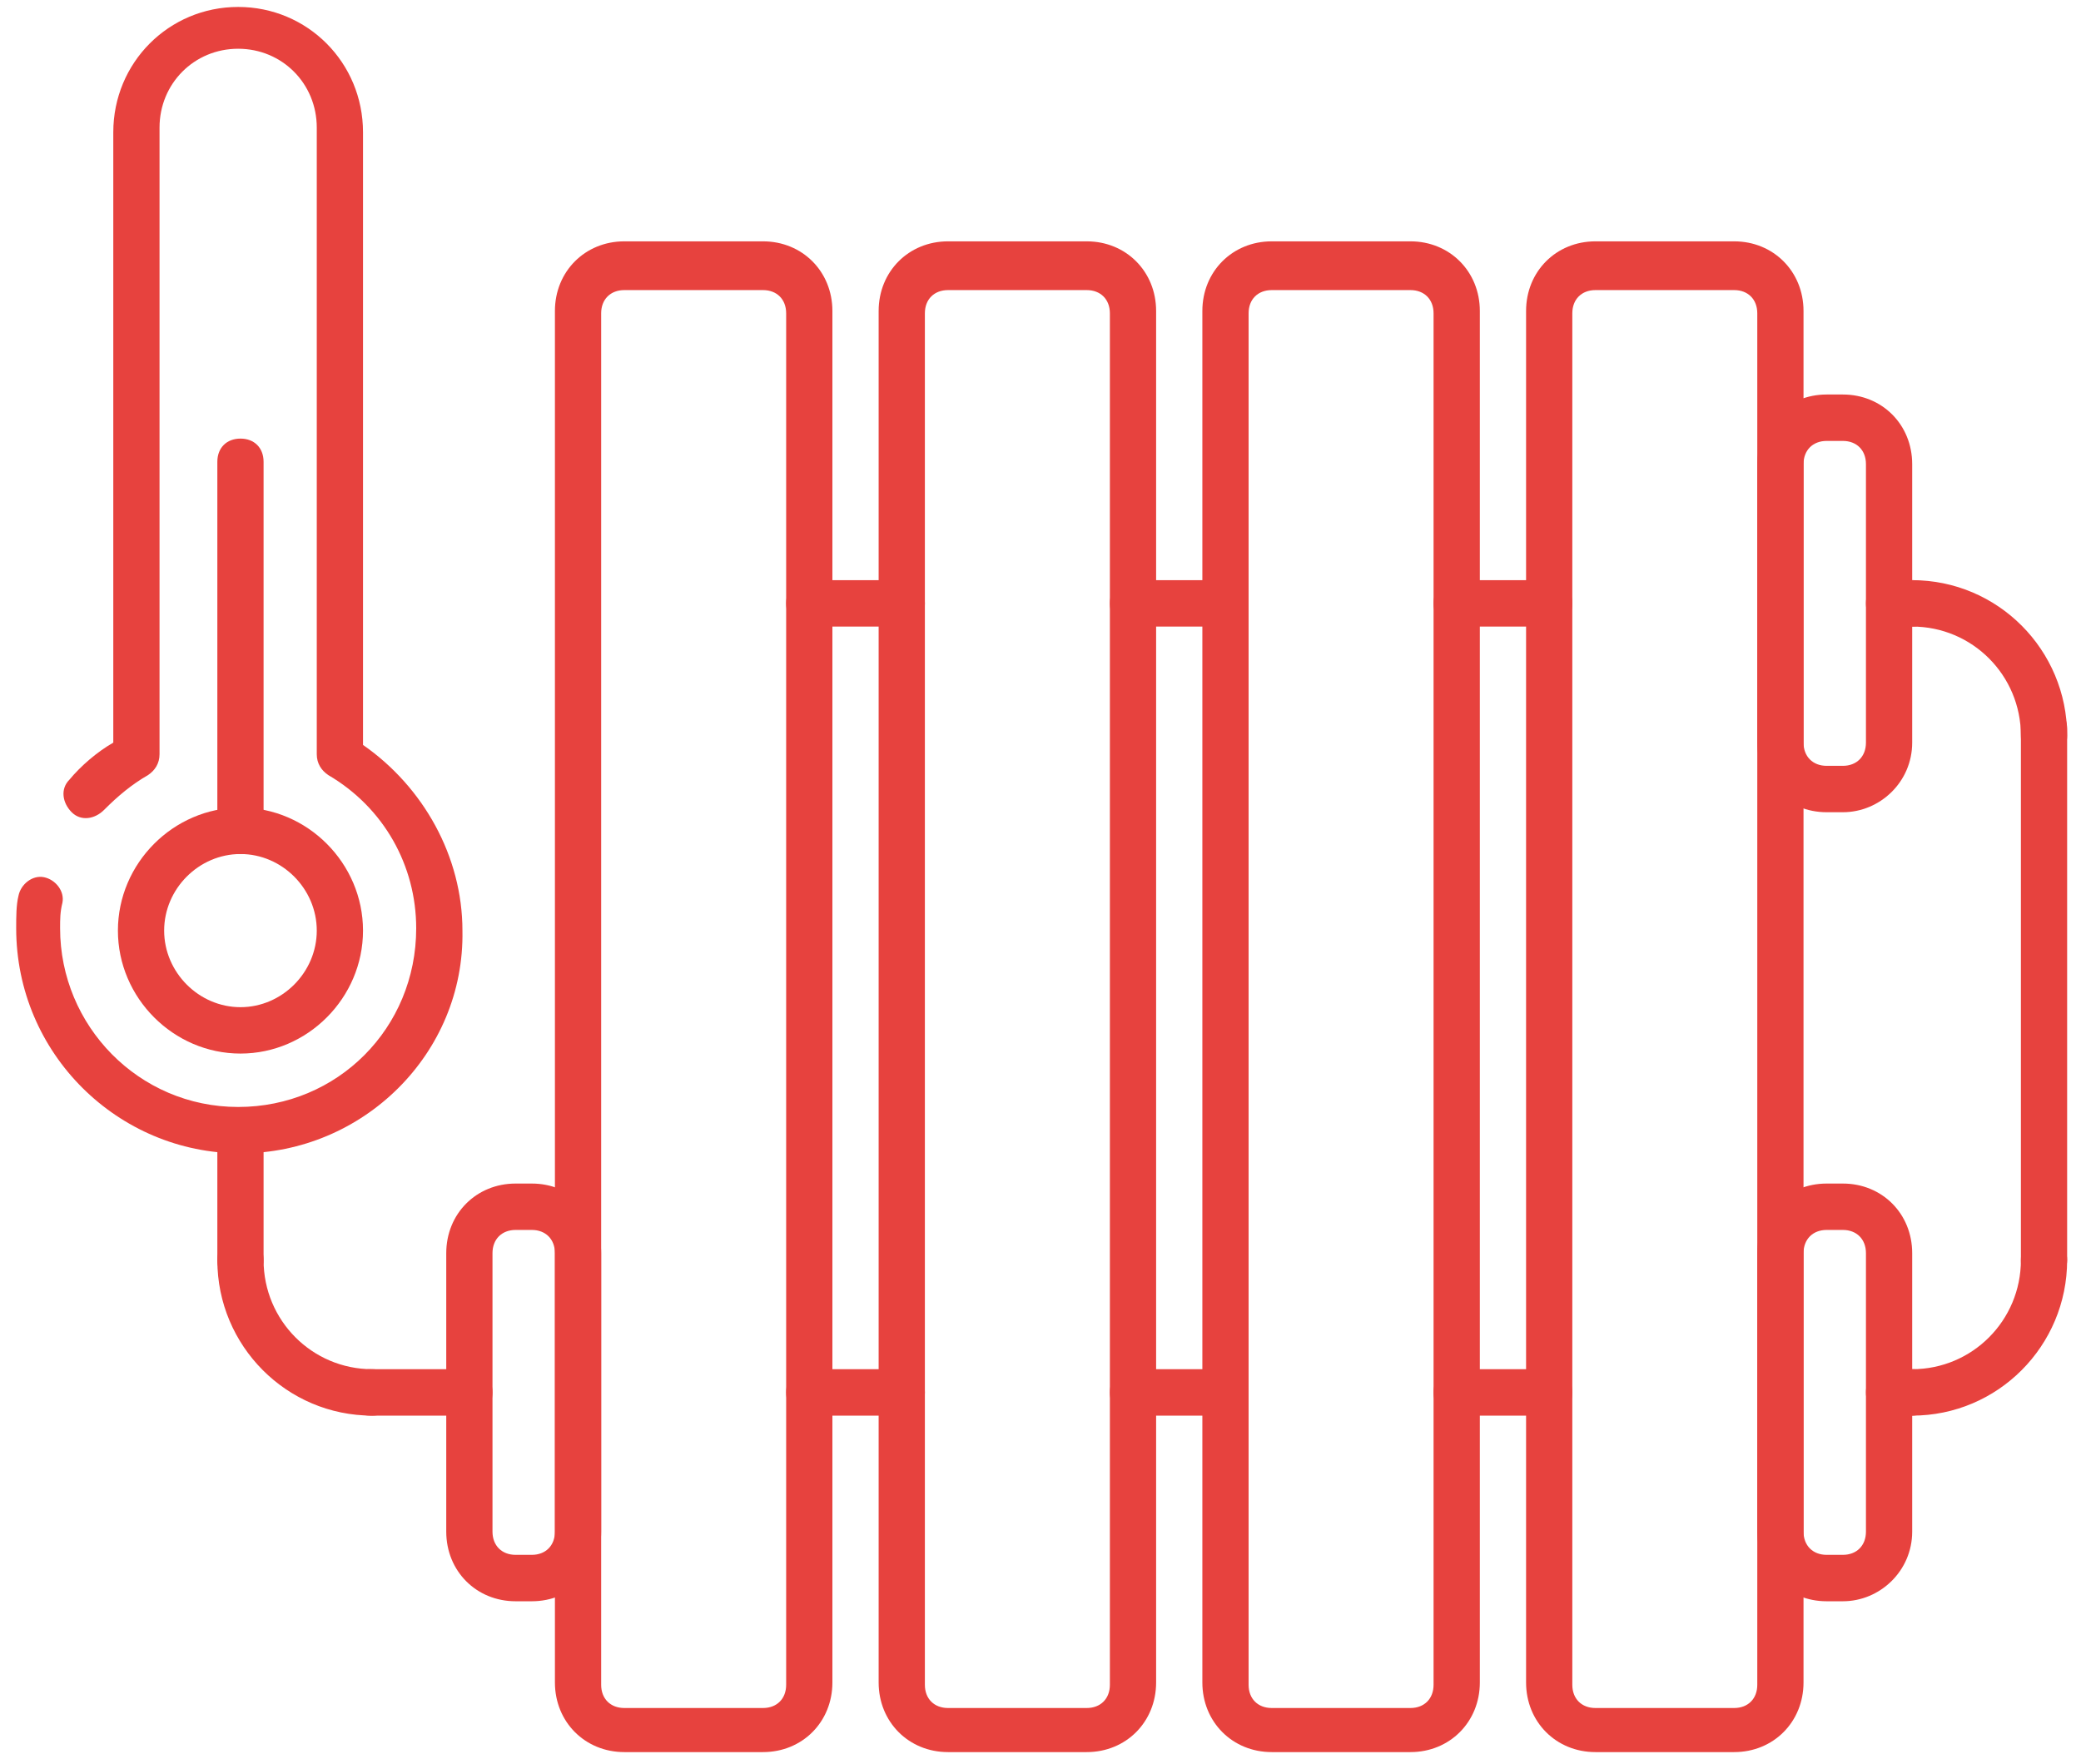 <?xml version="1.0" encoding="UTF-8" standalone="no"?>
<svg width="59px" height="50px" viewBox="0 0 59 50" version="1.1" xmlns="http://www.w3.org/2000/svg" xmlns:xlink="http://www.w3.org/1999/xlink">
    <!-- Generator: Sketch 39.1 (31720) - http://www.bohemiancoding.com/sketch -->
    <title>TEPLO ICON</title>
    <desc>Created with Sketch.</desc>
    <defs></defs>
    <g id="-" stroke="none" stroke-width="1" fill="none" fill-rule="evenodd">
        <g id="Injiniring_Open" transform="translate(-481, -3455)" fill="#E7423E">
            <g id="Oborudovanie" transform="translate(205, 3315)">
                <g id="BARNDS" transform="translate(0, 139)">
                    <g id="WARM" transform="translate(210, 1)">
                        <g id="TEPLO-ICON" transform="translate(66, 0)">
                            <path d="M6.818,32.697 C3.343,32.697 0.459,29.868 0.459,26.316 C0.459,25.987 0.459,25.658 0.524,25.395 C0.59,25.066 0.918,24.803 1.246,24.868 C1.573,24.934 1.836,25.263 1.77,25.592 C1.704,25.855 1.704,26.053 1.704,26.316 C1.704,29.079 3.933,31.382 6.752,31.382 C9.571,31.382 11.8,29.145 11.8,26.316 C11.8,24.539 10.882,22.895 9.309,21.974 C9.112,21.842 8.981,21.645 8.981,21.382 L8.981,3.618 C8.981,2.368 7.998,1.382 6.752,1.382 C5.507,1.382 4.523,2.368 4.523,3.618 L4.523,21.382 C4.523,21.645 4.392,21.842 4.196,21.974 C3.737,22.237 3.343,22.566 2.95,22.961 C2.688,23.224 2.294,23.289 2.032,23.026 C1.77,22.763 1.704,22.368 1.967,22.105 C2.294,21.711 2.753,21.316 3.212,21.053 L3.212,3.75 C3.212,1.776 4.786,0.197 6.752,0.197 C8.719,0.197 10.292,1.776 10.292,3.75 L10.292,21.118 C11.997,22.303 13.111,24.276 13.111,26.382 C13.177,29.868 10.292,32.697 6.818,32.697 L6.818,32.697 Z" id="Shape"></path>
                            <path d="M6.818,29.868 C4.917,29.868 3.343,28.289 3.343,26.382 C3.343,24.474 4.917,22.895 6.818,22.895 C8.719,22.895 10.292,24.474 10.292,26.382 C10.292,28.289 8.719,29.868 6.818,29.868 L6.818,29.868 Z M6.818,24.211 C5.638,24.211 4.654,25.197 4.654,26.382 C4.654,27.566 5.638,28.553 6.818,28.553 C7.998,28.553 8.981,27.566 8.981,26.382 C8.981,25.197 7.998,24.211 6.818,24.211 L6.818,24.211 Z" id="Shape"></path>
                            <path d="M21.633,49.671 L17.7,49.671 C16.586,49.671 15.733,48.816 15.733,47.697 L15.733,8.816 C15.733,7.697 16.586,6.842 17.7,6.842 L21.633,6.842 C22.748,6.842 23.6,7.697 23.6,8.816 L23.6,47.697 C23.6,48.816 22.748,49.671 21.633,49.671 L21.633,49.671 Z M17.7,8.224 C17.307,8.224 17.044,8.487 17.044,8.882 L17.044,47.763 C17.044,48.158 17.307,48.421 17.7,48.421 L21.633,48.421 C22.027,48.421 22.289,48.158 22.289,47.763 L22.289,8.882 C22.289,8.487 22.027,8.224 21.633,8.224 L17.7,8.224 L17.7,8.224 Z" id="Shape"></path>
                            <path d="M30.811,49.671 L26.878,49.671 C25.763,49.671 24.911,48.816 24.911,47.697 L24.911,8.816 C24.911,7.697 25.763,6.842 26.878,6.842 L30.811,6.842 C31.926,6.842 32.778,7.697 32.778,8.816 L32.778,47.697 C32.778,48.816 31.926,49.671 30.811,49.671 L30.811,49.671 Z M26.878,8.224 C26.484,8.224 26.222,8.487 26.222,8.882 L26.222,47.763 C26.222,48.158 26.484,48.421 26.878,48.421 L30.811,48.421 C31.204,48.421 31.467,48.158 31.467,47.763 L31.467,8.882 C31.467,8.487 31.204,8.224 30.811,8.224 L26.878,8.224 L26.878,8.224 Z" id="Shape"></path>
                            <path d="M39.989,49.671 L36.056,49.671 C34.941,49.671 34.089,48.816 34.089,47.697 L34.089,8.816 C34.089,7.697 34.941,6.842 36.056,6.842 L39.989,6.842 C41.103,6.842 41.956,7.697 41.956,8.816 L41.956,47.697 C41.956,48.816 41.103,49.671 39.989,49.671 L39.989,49.671 Z M36.056,8.224 C35.662,8.224 35.4,8.487 35.4,8.882 L35.4,47.763 C35.4,48.158 35.662,48.421 36.056,48.421 L39.989,48.421 C40.382,48.421 40.644,48.158 40.644,47.763 L40.644,8.882 C40.644,8.487 40.382,8.224 39.989,8.224 L36.056,8.224 L36.056,8.224 Z" id="Shape"></path>
                            <path d="M49.167,49.671 L45.233,49.671 C44.119,49.671 43.267,48.816 43.267,47.697 L43.267,8.816 C43.267,7.697 44.119,6.842 45.233,6.842 L49.167,6.842 C50.281,6.842 51.133,7.697 51.133,8.816 L51.133,47.697 C51.133,48.816 50.281,49.671 49.167,49.671 L49.167,49.671 Z M45.233,8.224 C44.84,8.224 44.578,8.487 44.578,8.882 L44.578,47.763 C44.578,48.158 44.84,48.421 45.233,48.421 L49.167,48.421 C49.56,48.421 49.822,48.158 49.822,47.763 L49.822,8.882 C49.822,8.487 49.56,8.224 49.167,8.224 L45.233,8.224 L45.233,8.224 Z" id="Shape"></path>
                            <path d="M6.818,24.211 C6.424,24.211 6.162,23.947 6.162,23.553 L6.162,13.092 C6.162,12.697 6.424,12.434 6.818,12.434 C7.211,12.434 7.473,12.697 7.473,13.092 L7.473,23.553 C7.473,23.882 7.211,24.211 6.818,24.211 L6.818,24.211 Z" id="Shape"></path>
                            <path d="M15.078,45.395 L14.619,45.395 C13.504,45.395 12.652,44.539 12.652,43.421 L12.652,35.526 C12.652,34.408 13.504,33.553 14.619,33.553 L15.078,33.553 C16.192,33.553 17.044,34.408 17.044,35.526 L17.044,43.421 C17.044,44.539 16.192,45.395 15.078,45.395 L15.078,45.395 Z M14.619,34.868 C14.226,34.868 13.963,35.132 13.963,35.526 L13.963,43.421 C13.963,43.816 14.226,44.079 14.619,44.079 L15.078,44.079 C15.471,44.079 15.733,43.816 15.733,43.421 L15.733,35.526 C15.733,35.132 15.471,34.868 15.078,34.868 L14.619,34.868 L14.619,34.868 Z" id="Shape"></path>
                            <path d="M52.248,45.395 L51.789,45.395 C50.674,45.395 49.822,44.539 49.822,43.421 L49.822,35.526 C49.822,34.408 50.674,33.553 51.789,33.553 L52.248,33.553 C53.362,33.553 54.214,34.408 54.214,35.526 L54.214,43.421 C54.214,44.539 53.297,45.395 52.248,45.395 L52.248,45.395 Z M51.789,34.868 C51.396,34.868 51.133,35.132 51.133,35.526 L51.133,43.421 C51.133,43.816 51.396,44.079 51.789,44.079 L52.248,44.079 C52.641,44.079 52.903,43.816 52.903,43.421 L52.903,35.526 C52.903,35.132 52.641,34.868 52.248,34.868 L51.789,34.868 L51.789,34.868 Z" id="Shape"></path>
                            <path d="M52.248,23.026 L51.789,23.026 C50.674,23.026 49.822,22.171 49.822,21.053 L49.822,13.158 C49.822,12.039 50.674,11.184 51.789,11.184 L52.248,11.184 C53.362,11.184 54.214,12.039 54.214,13.158 L54.214,21.053 C54.214,22.171 53.297,23.026 52.248,23.026 L52.248,23.026 Z M51.789,12.5 C51.396,12.5 51.133,12.763 51.133,13.158 L51.133,21.053 C51.133,21.447 51.396,21.711 51.789,21.711 L52.248,21.711 C52.641,21.711 52.903,21.447 52.903,21.053 L52.903,13.158 C52.903,12.763 52.641,12.5 52.248,12.5 L51.789,12.5 L51.789,12.5 Z" id="Shape"></path>
                            <path d="M13.308,40.132 L13.308,40.132 L10.489,40.132 C10.096,40.132 9.833,39.868 9.833,39.474 C9.833,39.079 10.096,38.816 10.489,38.816 L10.489,38.816 L13.308,38.816 C13.701,38.816 13.963,39.079 13.963,39.474 C13.963,39.868 13.701,40.132 13.308,40.132 L13.308,40.132 Z" id="Shape"></path>
                            <path d="M54.214,40.132 L53.559,40.132 C53.166,40.132 52.903,39.868 52.903,39.474 C52.903,39.079 53.166,38.816 53.559,38.816 L54.214,38.816 C54.608,38.816 54.87,39.079 54.87,39.474 C54.87,39.868 54.542,40.132 54.214,40.132 L54.214,40.132 Z" id="Shape"></path>
                            <path d="M54.214,40.132 C53.821,40.132 53.559,39.868 53.559,39.474 C53.559,39.079 53.821,38.816 54.214,38.816 C55.919,38.816 57.296,37.434 57.296,35.724 C57.296,35.329 57.558,35.066 57.951,35.066 C58.344,35.066 58.607,35.329 58.607,35.724 C58.607,38.158 56.64,40.132 54.214,40.132 L54.214,40.132 Z" id="Shape"></path>
                            <path d="M10.554,40.132 C8.129,40.132 6.162,38.158 6.162,35.724 C6.162,35.329 6.424,35.066 6.818,35.066 C7.211,35.066 7.473,35.329 7.473,35.724 C7.473,37.434 8.85,38.816 10.554,38.816 C10.948,38.816 11.21,39.079 11.21,39.474 C11.21,39.868 10.948,40.132 10.554,40.132 L10.554,40.132 Z" id="Shape"></path>
                            <path d="M54.214,17.763 L53.559,17.763 C53.166,17.763 52.903,17.5 52.903,17.105 C52.903,16.711 53.166,16.447 53.559,16.447 L54.214,16.447 C54.608,16.447 54.87,16.711 54.87,17.105 C54.87,17.5 54.542,17.763 54.214,17.763 L54.214,17.763 Z" id="Shape"></path>
                            <path d="M57.951,21.513 C57.558,21.513 57.296,21.25 57.296,20.855 C57.296,19.145 55.919,17.763 54.214,17.763 C53.821,17.763 53.559,17.5 53.559,17.105 C53.559,16.711 53.821,16.447 54.214,16.447 C56.64,16.447 58.607,18.421 58.607,20.855 C58.607,21.25 58.344,21.513 57.951,21.513 L57.951,21.513 Z" id="Shape"></path>
                            <path d="M57.951,36.382 C57.558,36.382 57.296,36.118 57.296,35.724 L57.296,20.658 C57.296,20.263 57.558,20 57.951,20 C58.344,20 58.607,20.263 58.607,20.658 L58.607,35.724 C58.607,36.053 58.344,36.382 57.951,36.382 L57.951,36.382 Z" id="Shape"></path>
                            <path d="M6.818,36.382 C6.424,36.382 6.162,36.118 6.162,35.724 L6.162,32.105 C6.162,31.711 6.424,31.447 6.818,31.447 C7.211,31.447 7.473,31.711 7.473,32.105 L7.473,35.724 C7.473,36.053 7.211,36.382 6.818,36.382 L6.818,36.382 Z" id="Shape"></path>
                            <path d="M43.922,17.763 L41.3,17.763 C40.907,17.763 40.644,17.5 40.644,17.105 C40.644,16.711 40.907,16.447 41.3,16.447 L43.922,16.447 C44.316,16.447 44.578,16.711 44.578,17.105 C44.578,17.5 44.316,17.763 43.922,17.763 L43.922,17.763 Z" id="Shape"></path>
                            <path d="M34.744,17.763 L32.122,17.763 C31.729,17.763 31.467,17.5 31.467,17.105 C31.467,16.711 31.729,16.447 32.122,16.447 L34.744,16.447 C35.138,16.447 35.4,16.711 35.4,17.105 C35.4,17.5 35.138,17.763 34.744,17.763 L34.744,17.763 Z" id="Shape"></path>
                            <path d="M25.567,17.763 L22.944,17.763 C22.551,17.763 22.289,17.5 22.289,17.105 C22.289,16.711 22.551,16.447 22.944,16.447 L25.567,16.447 C25.96,16.447 26.222,16.711 26.222,17.105 C26.222,17.5 25.96,17.763 25.567,17.763 L25.567,17.763 Z" id="Shape"></path>
                            <path d="M43.922,40.132 L41.3,40.132 C40.907,40.132 40.644,39.868 40.644,39.474 C40.644,39.079 40.907,38.816 41.3,38.816 L43.922,38.816 C44.316,38.816 44.578,39.079 44.578,39.474 C44.578,39.868 44.316,40.132 43.922,40.132 L43.922,40.132 Z" id="Shape"></path>
                            <path d="M34.744,40.132 L32.122,40.132 C31.729,40.132 31.467,39.868 31.467,39.474 C31.467,39.079 31.729,38.816 32.122,38.816 L34.744,38.816 C35.138,38.816 35.4,39.079 35.4,39.474 C35.4,39.868 35.138,40.132 34.744,40.132 L34.744,40.132 Z" id="Shape"></path>
                            <path d="M25.567,40.132 L22.944,40.132 C22.551,40.132 22.289,39.868 22.289,39.474 C22.289,39.079 22.551,38.816 22.944,38.816 L25.567,38.816 C25.96,38.816 26.222,39.079 26.222,39.474 C26.222,39.868 25.96,40.132 25.567,40.132 L25.567,40.132 Z" id="Shape"></path>
                        </g>
                    </g>
                </g>
            </g>
        </g>
    </g>
</svg>